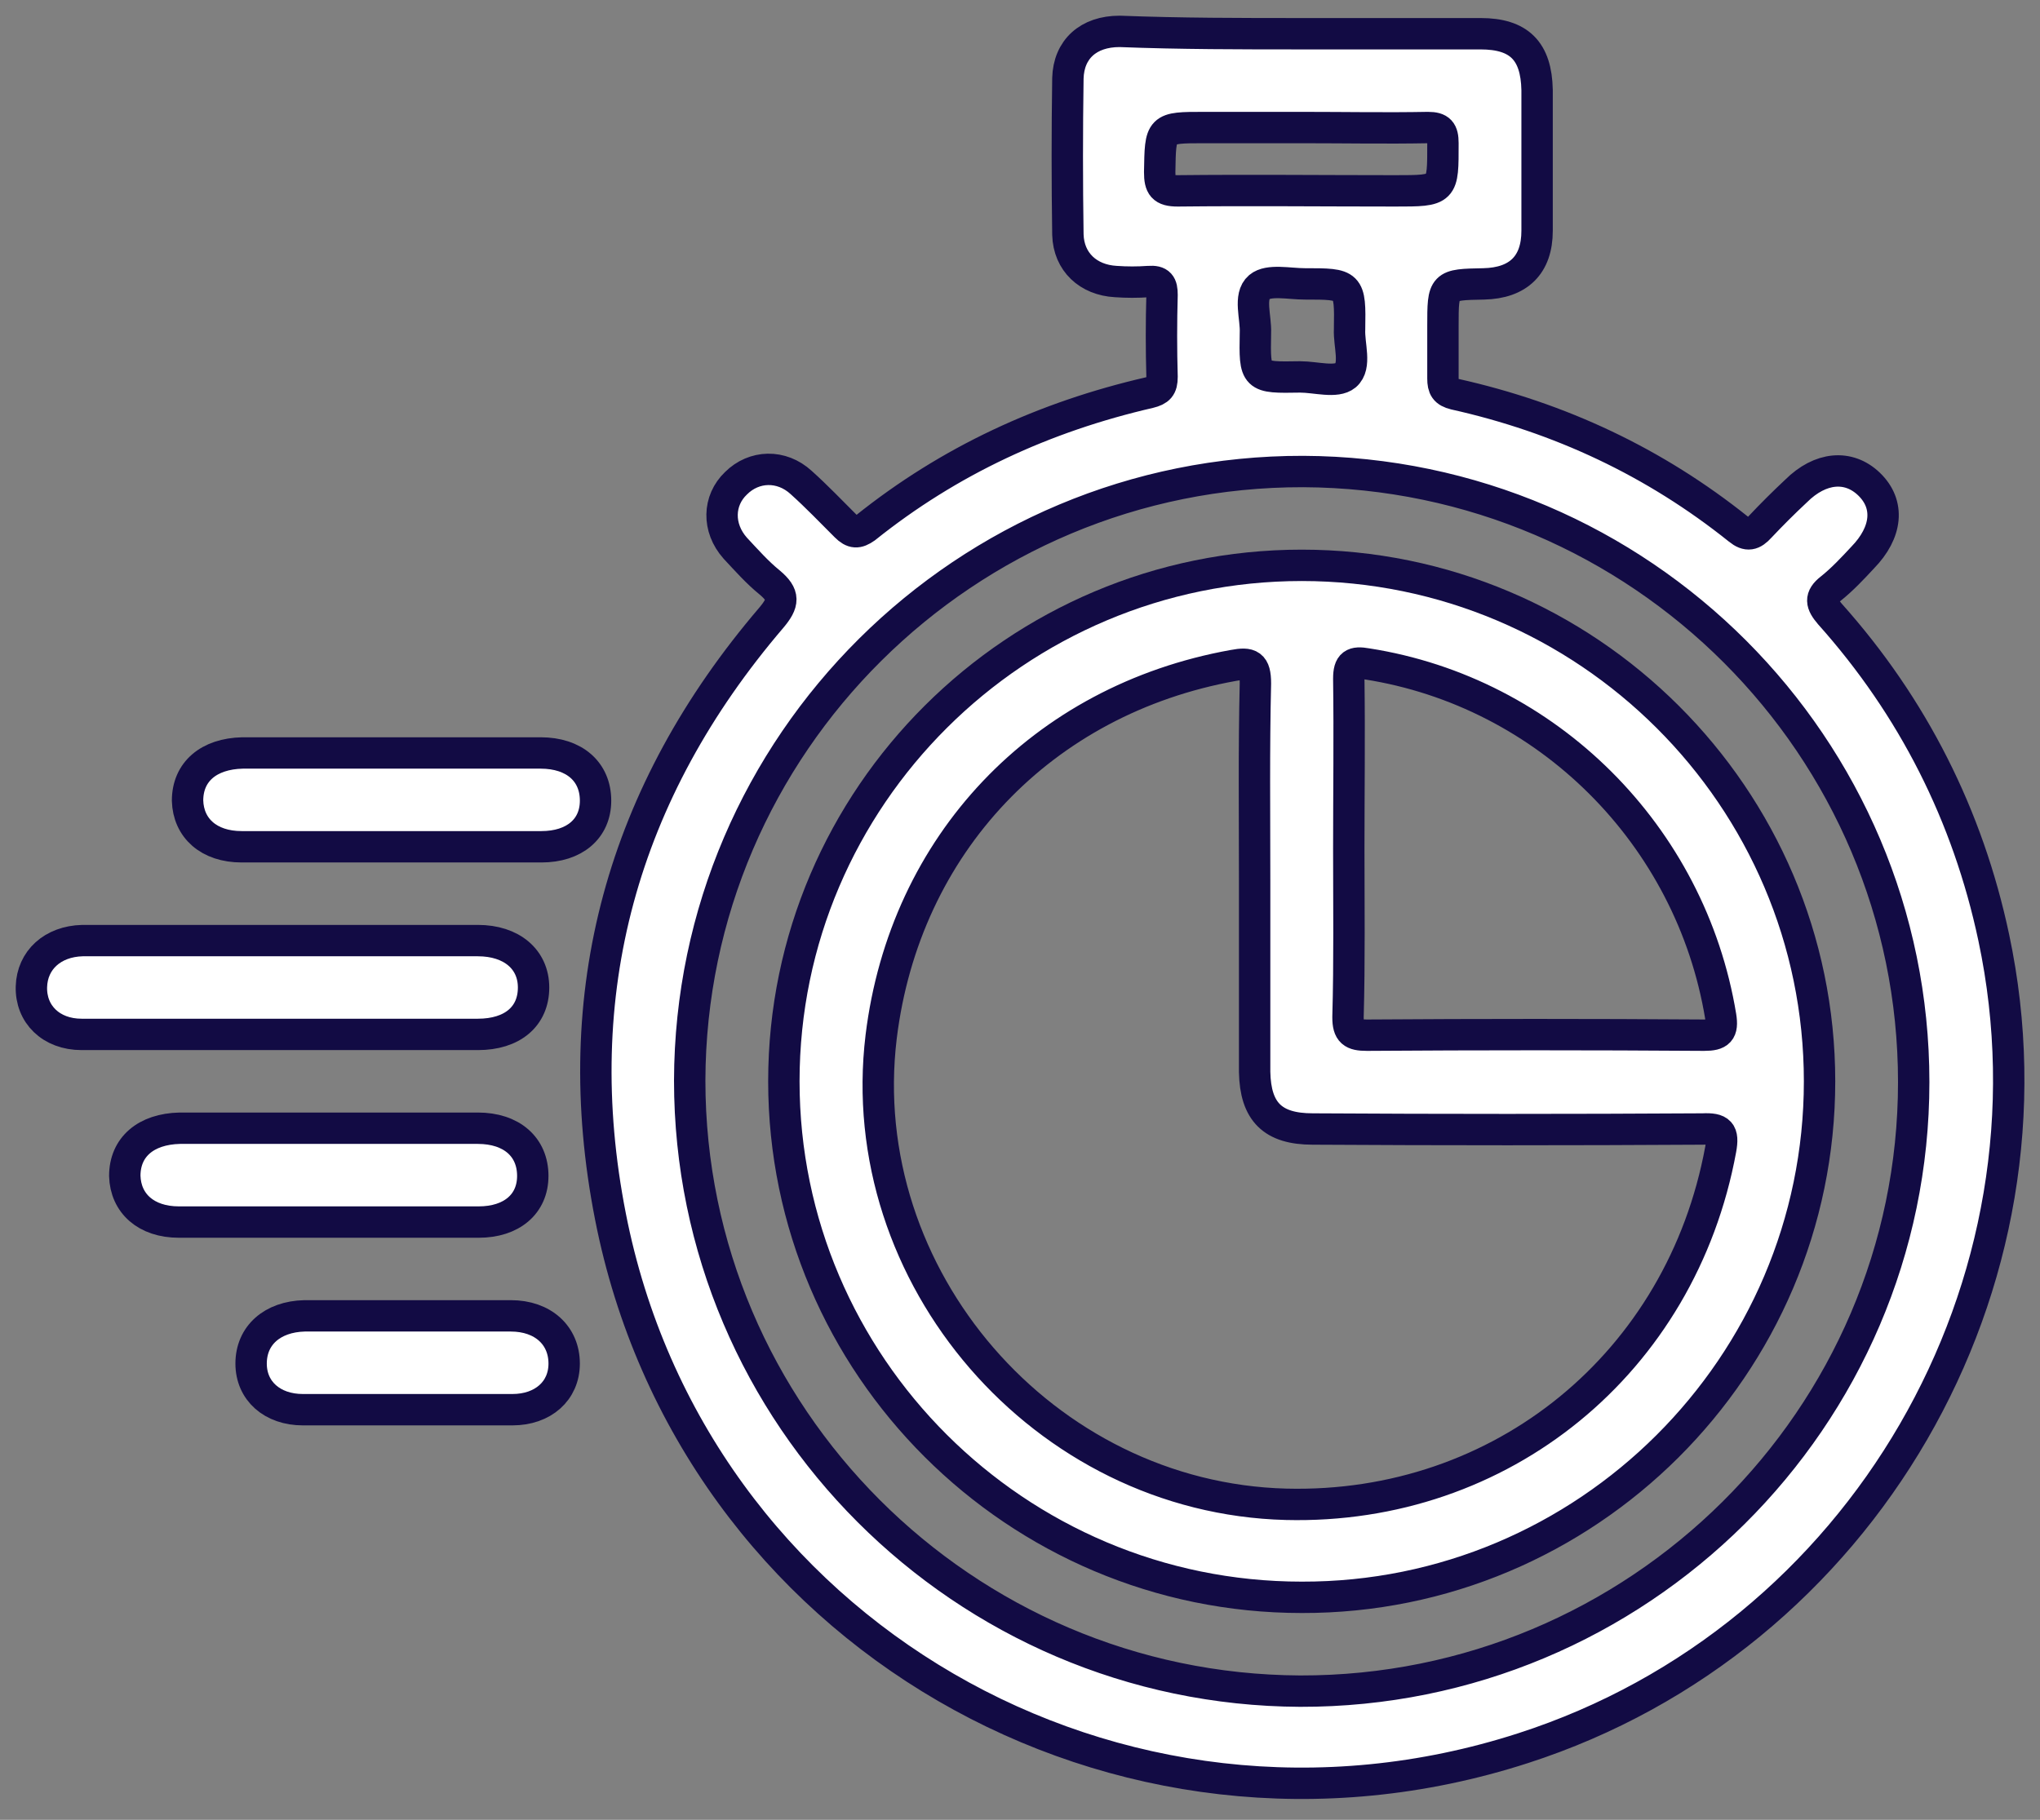 <svg width="65" height="58" viewBox="0 0 65 58" fill="none" xmlns="http://www.w3.org/2000/svg">
<rect x="0" y="0" width="65" height="58" fill="#808080" stroke="none"/>
<path d="M41.501 1.075C43.401 1.075 45.301 1.075 47.176 1.075C48.401 1.075 48.951 1.623 48.976 2.869C48.976 4.364 48.976 5.859 48.976 7.354C48.976 8.45 48.376 9.023 47.276 9.048C45.976 9.073 45.976 9.073 45.976 10.394C45.976 10.942 45.976 11.515 45.976 12.063C45.976 12.362 46.051 12.487 46.351 12.562C49.701 13.309 52.726 14.729 55.401 16.872C55.676 17.096 55.851 17.047 56.076 16.797C56.451 16.399 56.826 16.025 57.226 15.651C58.001 14.879 58.901 14.804 59.551 15.427C60.226 16.075 60.126 16.972 59.351 17.769C59.026 18.118 58.701 18.467 58.326 18.766C57.976 19.04 58.026 19.239 58.301 19.563C60.951 22.528 62.701 25.992 63.526 29.879C65.876 40.942 59.351 52.229 48.526 55.718C35.651 59.879 22.051 52.03 19.451 38.774C18.051 31.648 19.826 25.244 24.576 19.688C24.976 19.214 25.001 18.965 24.526 18.566C24.126 18.242 23.776 17.844 23.426 17.47C22.851 16.822 22.876 15.95 23.451 15.402C24.026 14.829 24.901 14.804 25.526 15.377C26.026 15.826 26.476 16.299 26.951 16.772C27.176 16.997 27.326 16.997 27.576 16.822C30.251 14.679 33.276 13.284 36.626 12.512C36.926 12.437 37.026 12.337 37.026 12.013C37.001 11.141 37.001 10.269 37.026 9.397C37.026 9.073 36.951 8.948 36.601 8.973C36.251 8.998 35.901 8.998 35.551 8.973C34.676 8.924 34.051 8.351 34.026 7.478C34.001 5.809 34.001 4.164 34.026 2.495C34.051 1.573 34.676 1 35.676 1C37.601 1.075 39.551 1.075 41.501 1.075ZM60.976 34.488C60.976 23.799 52.276 15.078 41.526 15.028C30.776 15.003 22.001 23.724 21.976 34.438C21.976 45.128 30.701 53.849 41.426 53.899C52.176 53.924 60.976 45.203 60.976 34.488ZM41.501 4.065C40.451 4.065 39.426 4.065 38.376 4.065C36.951 4.065 36.976 4.065 36.951 5.485C36.951 5.934 37.051 6.083 37.526 6.083C39.826 6.058 42.151 6.083 44.451 6.083C46.001 6.083 45.976 6.083 45.976 4.563C45.976 4.189 45.876 4.065 45.501 4.065C44.176 4.09 42.851 4.065 41.501 4.065ZM41.426 12.013C41.926 12.013 42.576 12.213 42.876 11.963C43.226 11.664 42.976 10.992 43.001 10.493C43.026 9.048 43.001 9.048 41.576 9.048C41.076 9.048 40.426 8.899 40.126 9.148C39.776 9.447 40.026 10.12 40.001 10.618C39.976 12.038 39.976 12.038 41.426 12.013Z" fill="white" stroke="#120B44"/>
<path d="M8.976 32.968C6.851 32.968 4.726 32.968 2.601 32.968C1.626 32.968 0.976 32.321 1.001 31.448C1.026 30.601 1.676 30.003 2.626 29.978C4.401 29.978 6.151 29.978 7.926 29.978C10.351 29.978 12.801 29.978 15.226 29.978C16.301 29.978 17.001 30.576 17.001 31.473C17.001 32.395 16.326 32.968 15.226 32.968C13.126 32.968 11.051 32.968 8.976 32.968Z" fill="white" stroke="#120B44"/>
<path d="M12.551 23.998C14.101 23.998 15.676 23.998 17.226 23.998C18.301 23.998 18.976 24.596 18.976 25.518C18.976 26.415 18.301 26.988 17.251 26.988C14.076 26.988 10.876 26.988 7.701 26.988C6.651 26.988 6.001 26.39 5.976 25.518C5.976 24.596 6.651 24.023 7.726 23.998C9.351 23.998 10.951 23.998 12.551 23.998Z" fill="white" stroke="#120B44"/>
<path d="M10.551 35.958C12.101 35.958 13.676 35.958 15.226 35.958C16.301 35.958 16.976 36.556 16.976 37.478C16.976 38.375 16.301 38.949 15.251 38.949C12.076 38.949 8.876 38.949 5.701 38.949C4.651 38.949 4.001 38.35 3.976 37.478C3.976 36.556 4.651 35.983 5.726 35.958C7.351 35.958 8.951 35.958 10.551 35.958Z" fill="white" stroke="#120B44"/>
<path d="M12.976 41.938C14.076 41.938 15.176 41.938 16.276 41.938C17.301 41.938 17.976 42.562 17.976 43.459C17.976 44.331 17.301 44.929 16.326 44.929C14.101 44.929 11.876 44.929 9.651 44.929C8.676 44.929 8.001 44.331 8.001 43.459C8.001 42.562 8.676 41.964 9.701 41.938C10.776 41.938 11.876 41.938 12.976 41.938Z" fill="white" stroke="#120B44"/>
<path d="M41.476 50.909C32.376 50.909 24.976 43.508 24.976 34.463C24.976 25.394 32.401 18.018 41.476 18.018C50.576 18.018 57.976 25.419 57.976 34.463C57.976 43.533 50.551 50.934 41.476 50.909ZM39.976 28.06C39.976 25.967 39.951 23.874 40.001 21.781C40.001 21.183 39.826 21.108 39.301 21.208C33.201 22.304 28.826 26.914 28.076 33.043C27.151 40.693 33.251 47.744 40.976 47.944C47.851 48.118 53.576 43.434 54.826 36.631C54.926 36.083 54.801 35.958 54.251 35.983C50.101 36.008 45.951 36.008 41.826 35.983C40.551 35.983 40.001 35.435 39.976 34.164C39.976 32.121 39.976 30.078 39.976 28.06ZM42.976 27.063C42.976 28.857 43.001 30.626 42.951 32.42C42.951 32.894 43.101 32.993 43.551 32.993C47.126 32.968 50.701 32.968 54.301 32.993C54.776 32.993 54.901 32.869 54.826 32.395C53.876 26.615 49.301 22.055 43.551 21.158C43.126 21.083 42.976 21.158 42.976 21.631C43.001 23.45 42.976 25.244 42.976 27.063Z" fill="white" stroke="#120B44"/>
</svg>
